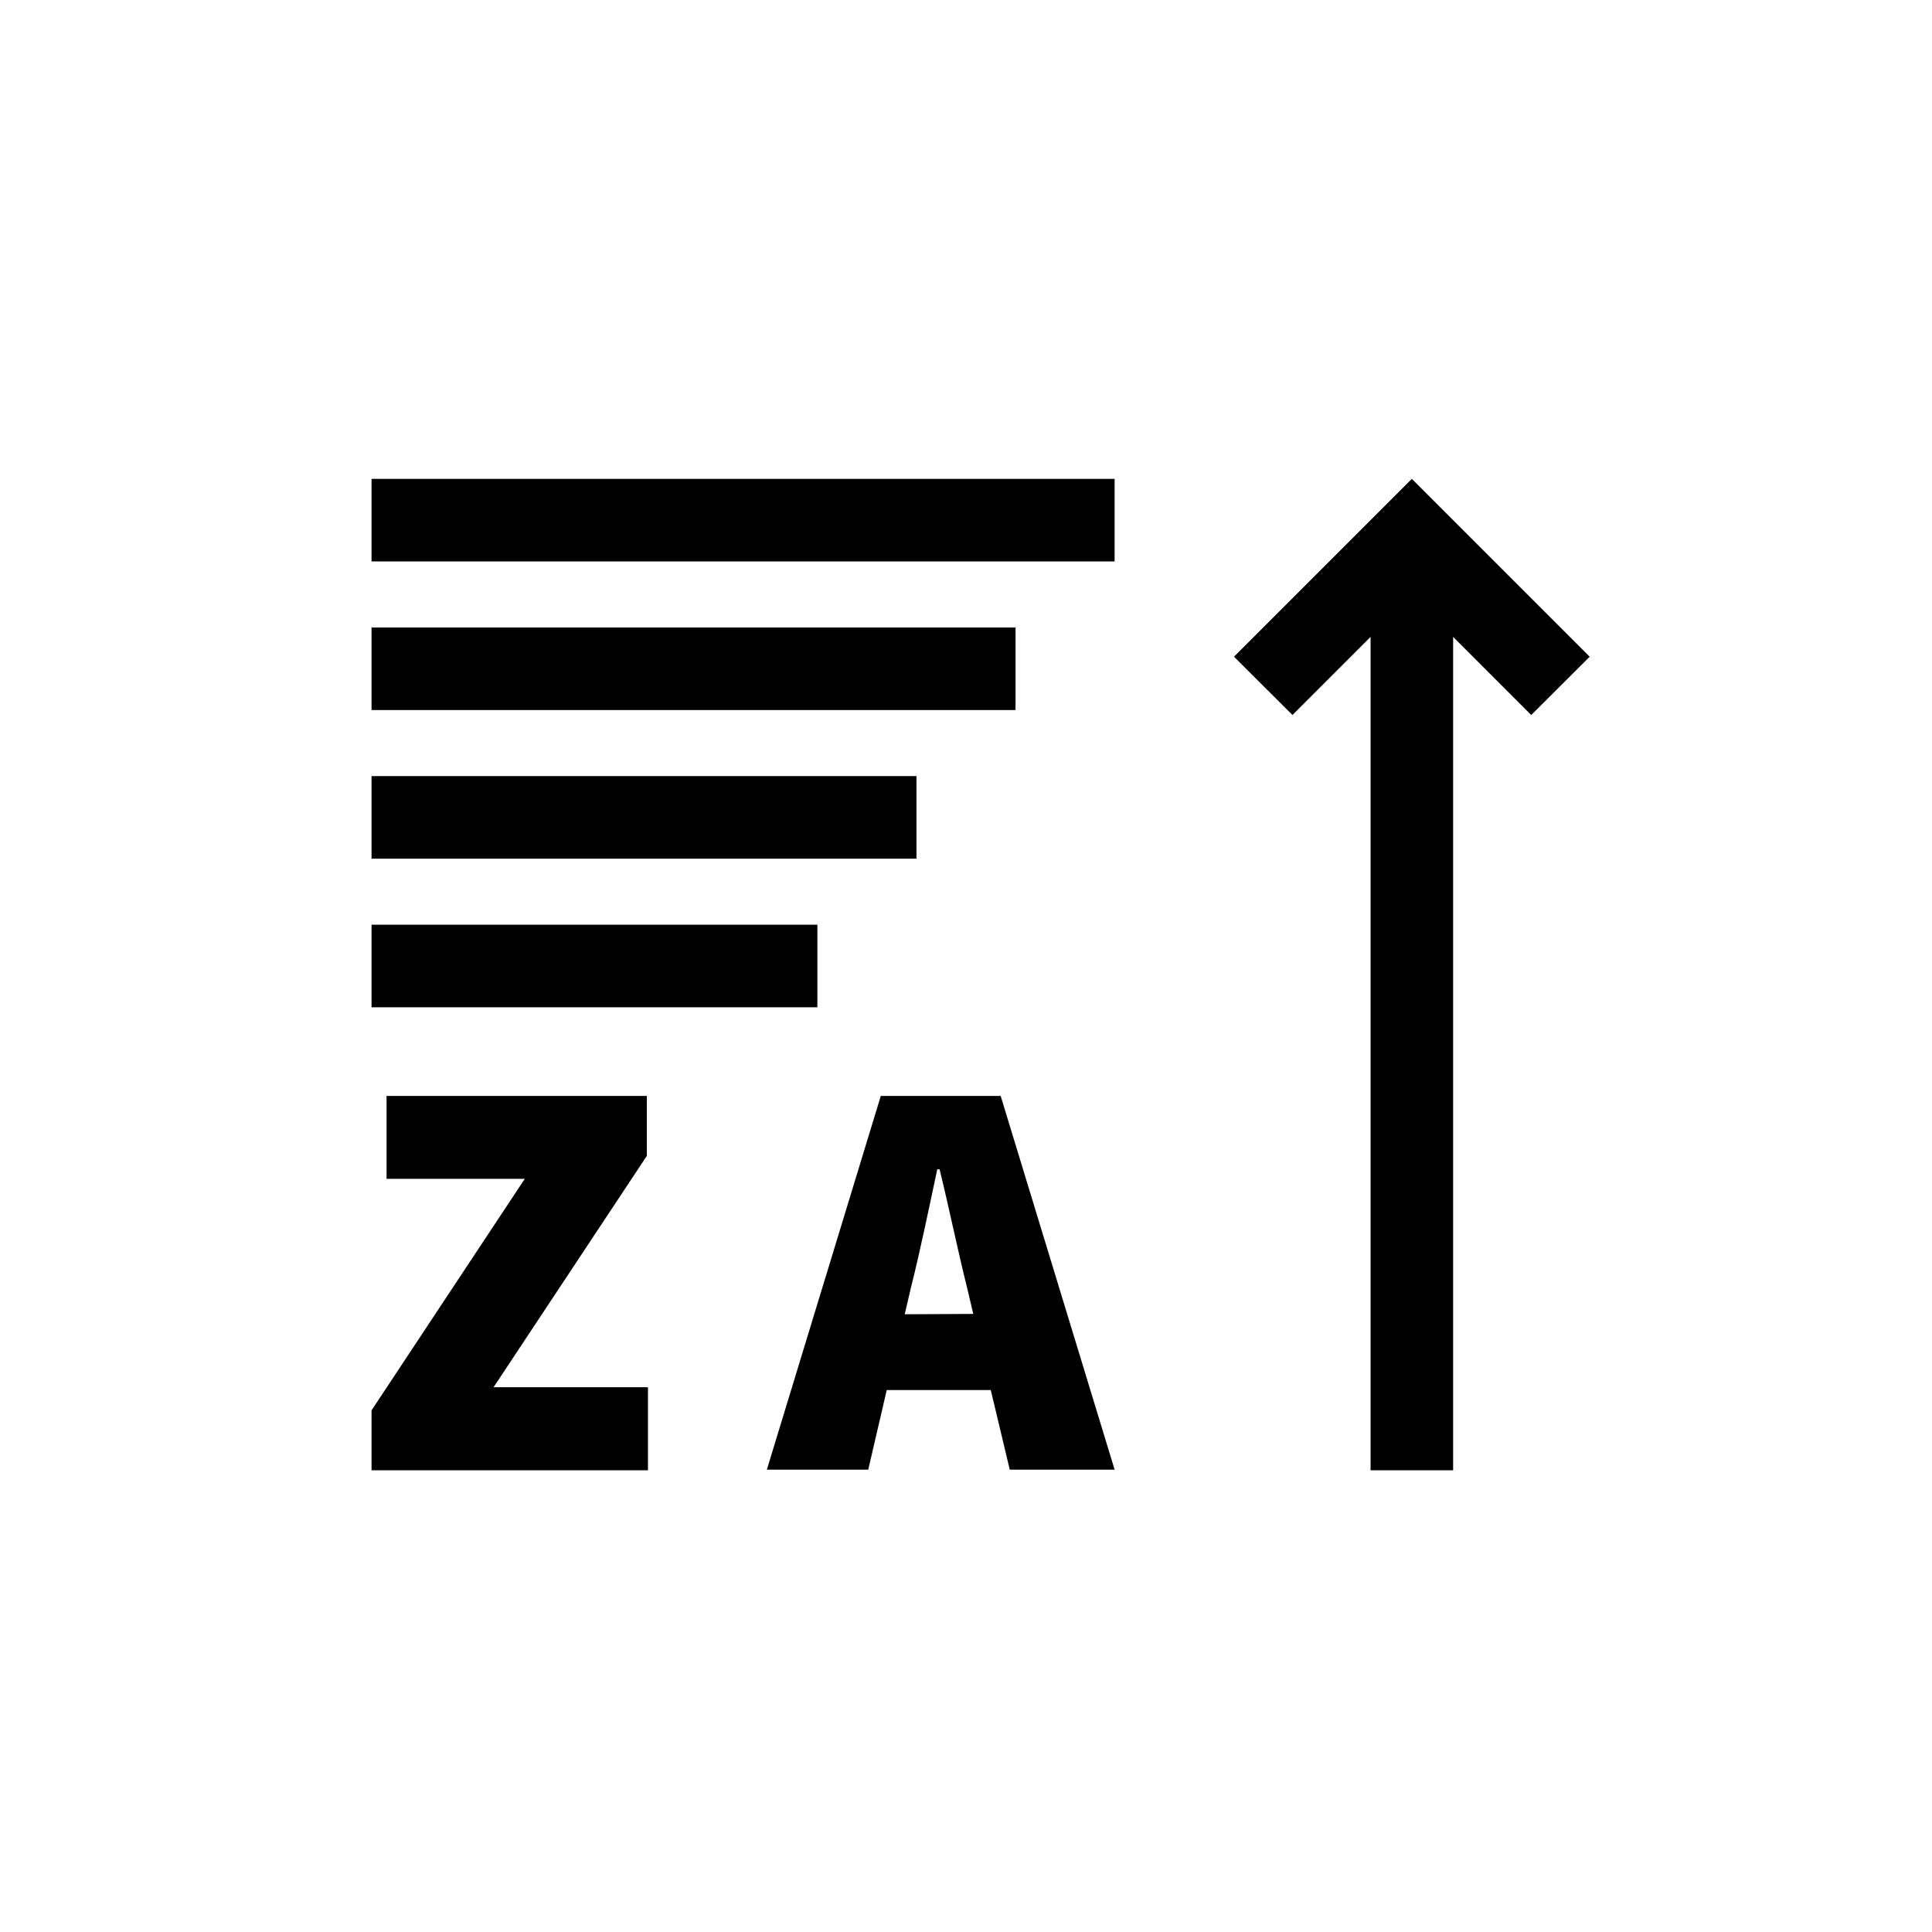 <svg id="Layer_1" data-name="Layer 1" xmlns="http://www.w3.org/2000/svg" viewBox="0 0 117 117"><title>sort_asc</title><polygon points="85.5 29 74.73 39.77 78.27 43.3 83 38.57 83 89.04 88 89.04 88 38.57 92.73 43.3 96.27 39.77 85.5 29"/><rect x="22.5" y="29" width="45" height="5"/><rect x="22.5" y="38" width="39" height="5"/><rect x="22.5" y="47" width="33" height="5"/><rect x="22.5" y="56" width="27" height="5"/><path d="M53.34,66.37,46.44,89h6.14l1.12-4.82H60L61.15,89H67.5L60.6,66.37Zm1.45,13.22L55.16,78c.55-2.17,1.11-4.89,1.6-7.19h.14c.56,2.27,1.12,5,1.67,7.19l.37,1.57Z"/><polygon points="39.17 70 39.17 66.37 23.41 66.37 23.41 71.39 31.78 71.39 22.5 85.41 22.5 89.04 39.24 89.04 39.24 84.01 29.89 84.01 39.17 70"/></svg>